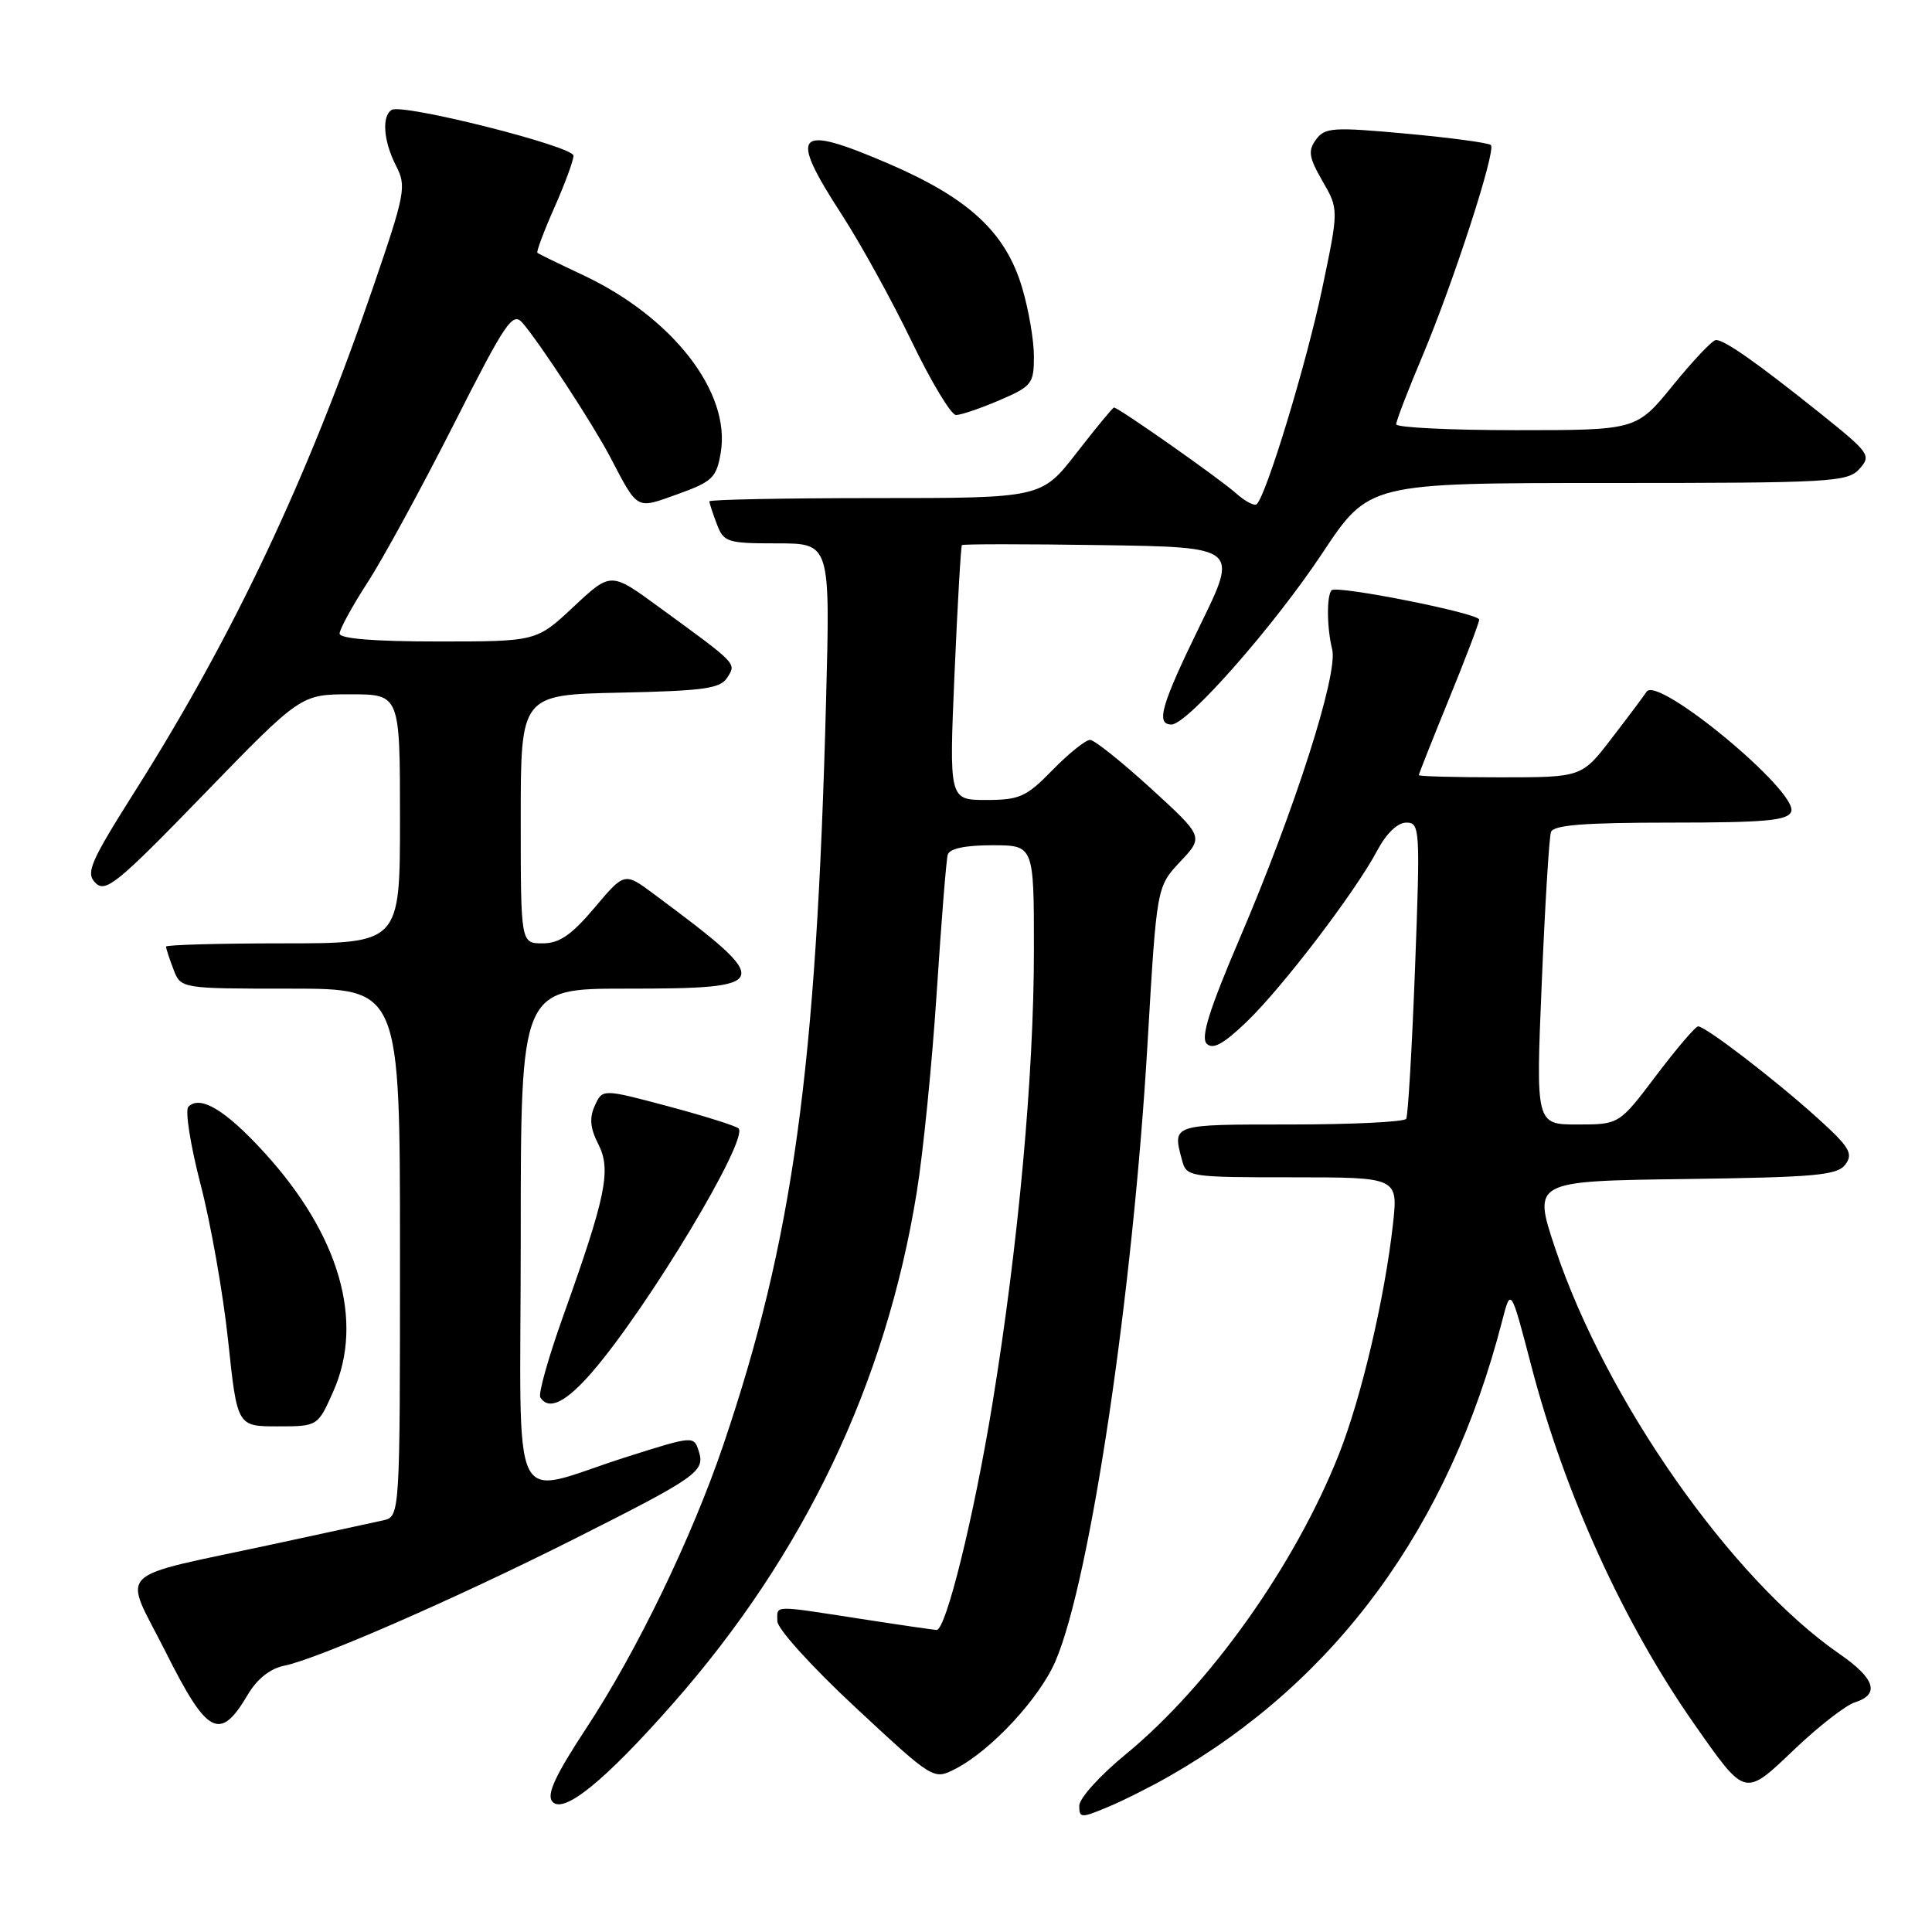 <?xml version="1.0" encoding="UTF-8" standalone="no"?>
<!DOCTYPE svg PUBLIC "-//W3C//DTD SVG 1.1//EN" "http://www.w3.org/Graphics/SVG/1.1/DTD/svg11.dtd" >
<svg xmlns="http://www.w3.org/2000/svg" xmlns:xlink="http://www.w3.org/1999/xlink" version="1.1" viewBox="0 0 256 256">
 <g >
 <path fill="currentColor"
d=" M 155.00 235.32 C 177.11 222.67 192.02 202.27 199.04 175.04 C 200.19 170.58 200.19 170.58 202.92 181.04 C 207.34 197.96 215.18 215.17 224.57 228.55 C 231.34 238.19 231.12 238.14 237.80 231.77 C 240.97 228.75 244.56 225.96 245.78 225.57 C 249.13 224.51 248.47 222.42 243.75 219.16 C 229.45 209.27 212.83 185.58 206.10 165.50 C 203.09 156.50 203.09 156.50 223.20 156.23 C 240.68 155.99 243.47 155.74 244.54 154.28 C 245.59 152.84 245.05 151.95 240.72 148.05 C 235.11 142.99 225.99 136.00 225.01 136.00 C 224.66 136.00 222.16 138.93 219.46 142.50 C 214.55 149.00 214.55 149.00 209.03 149.00 C 203.50 149.00 203.50 149.00 204.29 130.25 C 204.72 119.94 205.27 110.94 205.51 110.25 C 205.83 109.32 209.92 109.00 221.36 109.00 C 233.90 109.00 236.89 108.73 237.34 107.55 C 238.34 104.95 219.62 89.44 218.18 91.66 C 217.80 92.24 215.72 95.02 213.54 97.85 C 209.59 103.00 209.59 103.00 198.79 103.00 C 192.86 103.00 188.00 102.87 188.00 102.71 C 188.00 102.55 189.80 98.01 192.00 92.62 C 194.20 87.24 196.00 82.50 196.00 82.10 C 196.00 81.27 177.14 77.52 176.45 78.21 C 175.77 78.89 175.81 83.19 176.52 86.04 C 177.33 89.29 171.62 107.15 164.27 124.34 C 160.24 133.76 159.08 137.48 159.89 138.29 C 160.71 139.11 162.10 138.35 165.13 135.45 C 169.86 130.93 179.56 118.22 182.48 112.72 C 183.69 110.44 185.18 109.00 186.34 109.00 C 188.15 109.00 188.20 109.79 187.50 128.25 C 187.10 138.84 186.57 147.84 186.33 148.25 C 186.08 148.66 179.16 149.00 170.94 149.00 C 155.16 149.00 155.34 148.94 156.63 153.75 C 157.22 155.95 157.56 156.00 171.25 156.00 C 185.26 156.00 185.26 156.00 184.57 162.25 C 183.49 171.95 180.39 185.18 177.42 192.68 C 171.61 207.39 160.24 223.37 149.11 232.50 C 145.76 235.25 143.01 238.29 143.01 239.26 C 143.00 240.91 143.24 240.93 146.75 239.46 C 148.81 238.60 152.53 236.74 155.00 235.32 Z  M 89.16 225.74 C 106.56 206.00 117.38 183.32 121.47 158.00 C 122.32 152.78 123.51 140.85 124.12 131.50 C 124.73 122.15 125.38 113.94 125.58 113.25 C 125.81 112.44 127.90 112.00 131.47 112.00 C 137.00 112.00 137.00 112.00 137.00 125.84 C 137.00 142.43 134.95 164.88 131.50 186.00 C 129.05 200.99 125.34 216.02 124.10 215.98 C 123.77 215.97 119.22 215.31 114.00 214.50 C 102.20 212.68 103.00 212.66 103.00 214.81 C 103.00 215.82 107.58 220.87 113.35 226.24 C 123.70 235.87 123.70 235.87 126.60 234.38 C 131.32 231.95 137.74 225.04 139.86 220.10 C 144.47 209.37 150.14 171.24 152.07 138.00 C 153.27 117.50 153.27 117.50 156.38 114.18 C 159.50 110.87 159.50 110.87 152.50 104.47 C 148.65 100.96 145.03 98.06 144.45 98.04 C 143.88 98.02 141.65 99.80 139.50 102.00 C 135.99 105.60 135.10 106.00 130.68 106.00 C 125.76 106.00 125.76 106.00 126.48 89.25 C 126.88 80.04 127.32 72.38 127.46 72.23 C 127.60 72.08 135.90 72.08 145.90 72.23 C 164.09 72.50 164.09 72.50 159.04 82.81 C 153.85 93.44 153.11 96.00 155.23 96.00 C 157.34 96.00 168.81 82.96 175.25 73.25 C 181.39 64.00 181.39 64.00 213.04 64.00 C 242.64 64.00 244.80 63.88 246.38 62.14 C 247.98 60.36 247.75 60.03 241.28 54.84 C 232.81 48.06 228.44 44.98 227.35 45.06 C 226.88 45.09 224.33 47.79 221.67 51.06 C 216.84 57.00 216.84 57.00 200.92 57.00 C 192.16 57.00 185.00 56.65 185.00 56.22 C 185.00 55.79 186.53 51.80 188.41 47.35 C 192.56 37.52 198.27 19.94 197.55 19.22 C 197.27 18.93 192.23 18.25 186.35 17.71 C 176.62 16.82 175.56 16.89 174.38 18.49 C 173.29 19.98 173.43 20.85 175.24 24.00 C 177.40 27.74 177.40 27.74 175.16 38.41 C 173.11 48.15 167.85 65.48 166.53 66.80 C 166.24 67.10 164.98 66.44 163.75 65.34 C 161.57 63.39 148.20 54.00 147.61 54.00 C 147.45 54.00 145.22 56.70 142.66 60.00 C 138.00 66.00 138.00 66.00 116.00 66.00 C 103.90 66.00 94.00 66.20 94.00 66.43 C 94.00 66.67 94.44 68.02 94.98 69.43 C 95.89 71.85 96.35 72.00 102.98 72.00 C 110.01 72.00 110.01 72.00 109.46 92.75 C 108.18 141.83 105.09 164.19 95.83 191.50 C 91.66 203.76 84.40 218.79 77.70 228.97 C 73.58 235.24 72.40 237.78 73.18 238.71 C 74.63 240.46 80.13 236.00 89.16 225.74 Z  M 32.84 224.54 C 34.07 222.46 35.80 221.09 37.68 220.71 C 42.03 219.84 60.43 211.80 75.89 204.02 C 92.44 195.69 93.45 194.98 92.59 192.29 C 91.94 190.25 91.88 190.25 83.22 192.99 C 67.12 198.08 69.00 201.90 69.00 164.02 C 69.00 131.00 69.00 131.00 82.88 131.00 C 102.59 131.00 102.76 130.44 86.62 118.45 C 82.75 115.57 82.75 115.57 78.77 120.29 C 75.72 123.90 74.12 125.00 71.90 125.00 C 69.00 125.00 69.00 125.00 69.00 108.53 C 69.00 92.06 69.00 92.06 82.14 91.78 C 93.30 91.54 95.45 91.24 96.37 89.78 C 97.58 87.86 97.82 88.10 87.22 80.37 C 80.94 75.78 80.94 75.78 76.01 80.39 C 71.09 85.00 71.09 85.00 58.04 85.00 C 49.62 85.00 45.00 84.63 45.00 83.95 C 45.00 83.38 46.66 80.34 48.69 77.20 C 50.73 74.07 55.85 64.66 60.09 56.30 C 67.05 42.56 67.93 41.27 69.25 42.80 C 71.58 45.52 78.53 56.14 80.82 60.50 C 84.60 67.70 84.21 67.48 89.84 65.46 C 94.40 63.82 94.94 63.30 95.50 59.99 C 96.86 51.98 89.12 42.01 77.19 36.42 C 74.06 34.95 71.37 33.64 71.21 33.50 C 71.05 33.36 72.06 30.66 73.46 27.50 C 74.86 24.34 76.00 21.24 75.99 20.63 C 75.98 19.38 53.32 13.68 51.90 14.56 C 50.55 15.40 50.82 18.74 52.48 21.97 C 53.88 24.68 53.71 25.61 49.40 38.17 C 40.79 63.33 30.99 84.08 18.10 104.50 C 11.91 114.29 11.32 115.67 12.66 117.00 C 13.99 118.33 15.58 117.04 27.01 105.25 C 39.86 92.00 39.86 92.00 46.43 92.00 C 53.00 92.00 53.00 92.00 53.00 108.50 C 53.00 125.00 53.00 125.00 37.50 125.00 C 28.97 125.00 22.00 125.20 22.00 125.43 C 22.00 125.67 22.44 127.02 22.98 128.43 C 23.95 131.00 23.95 131.00 38.48 131.00 C 53.00 131.00 53.00 131.00 53.00 165.98 C 53.00 200.96 53.00 200.96 50.75 201.46 C 49.51 201.74 43.10 203.12 36.50 204.55 C 14.57 209.28 16.27 207.59 21.98 218.95 C 27.49 229.94 29.15 230.80 32.84 224.54 Z  M 44.18 184.33 C 48.29 175.04 44.96 163.59 35.00 152.69 C 29.87 147.08 26.52 145.07 24.96 146.65 C 24.50 147.12 25.23 151.73 26.57 156.91 C 27.92 162.08 29.57 171.42 30.23 177.66 C 31.43 189.00 31.43 189.00 36.77 189.00 C 42.11 189.00 42.11 189.00 44.18 184.33 Z  M 78.51 181.75 C 85.92 173.15 99.26 150.93 97.86 149.52 C 97.52 149.19 93.33 147.87 88.54 146.59 C 79.83 144.27 79.83 144.27 78.82 146.50 C 78.07 148.13 78.20 149.49 79.28 151.61 C 81.02 155.02 80.31 158.48 74.62 174.40 C 72.67 179.85 71.31 184.69 71.59 185.15 C 72.71 186.95 74.99 185.83 78.51 181.75 Z  M 132.42 53.04 C 136.73 51.19 137.00 50.84 137.00 47.22 C 137.00 45.10 136.30 41.01 135.44 38.13 C 133.26 30.78 128.38 26.26 117.68 21.66 C 105.37 16.38 104.41 17.44 111.56 28.47 C 114.05 32.31 118.20 39.85 120.79 45.22 C 123.38 50.59 126.03 54.99 126.67 54.99 C 127.31 55.00 129.90 54.12 132.42 53.04 Z "/>
</g>
</svg>